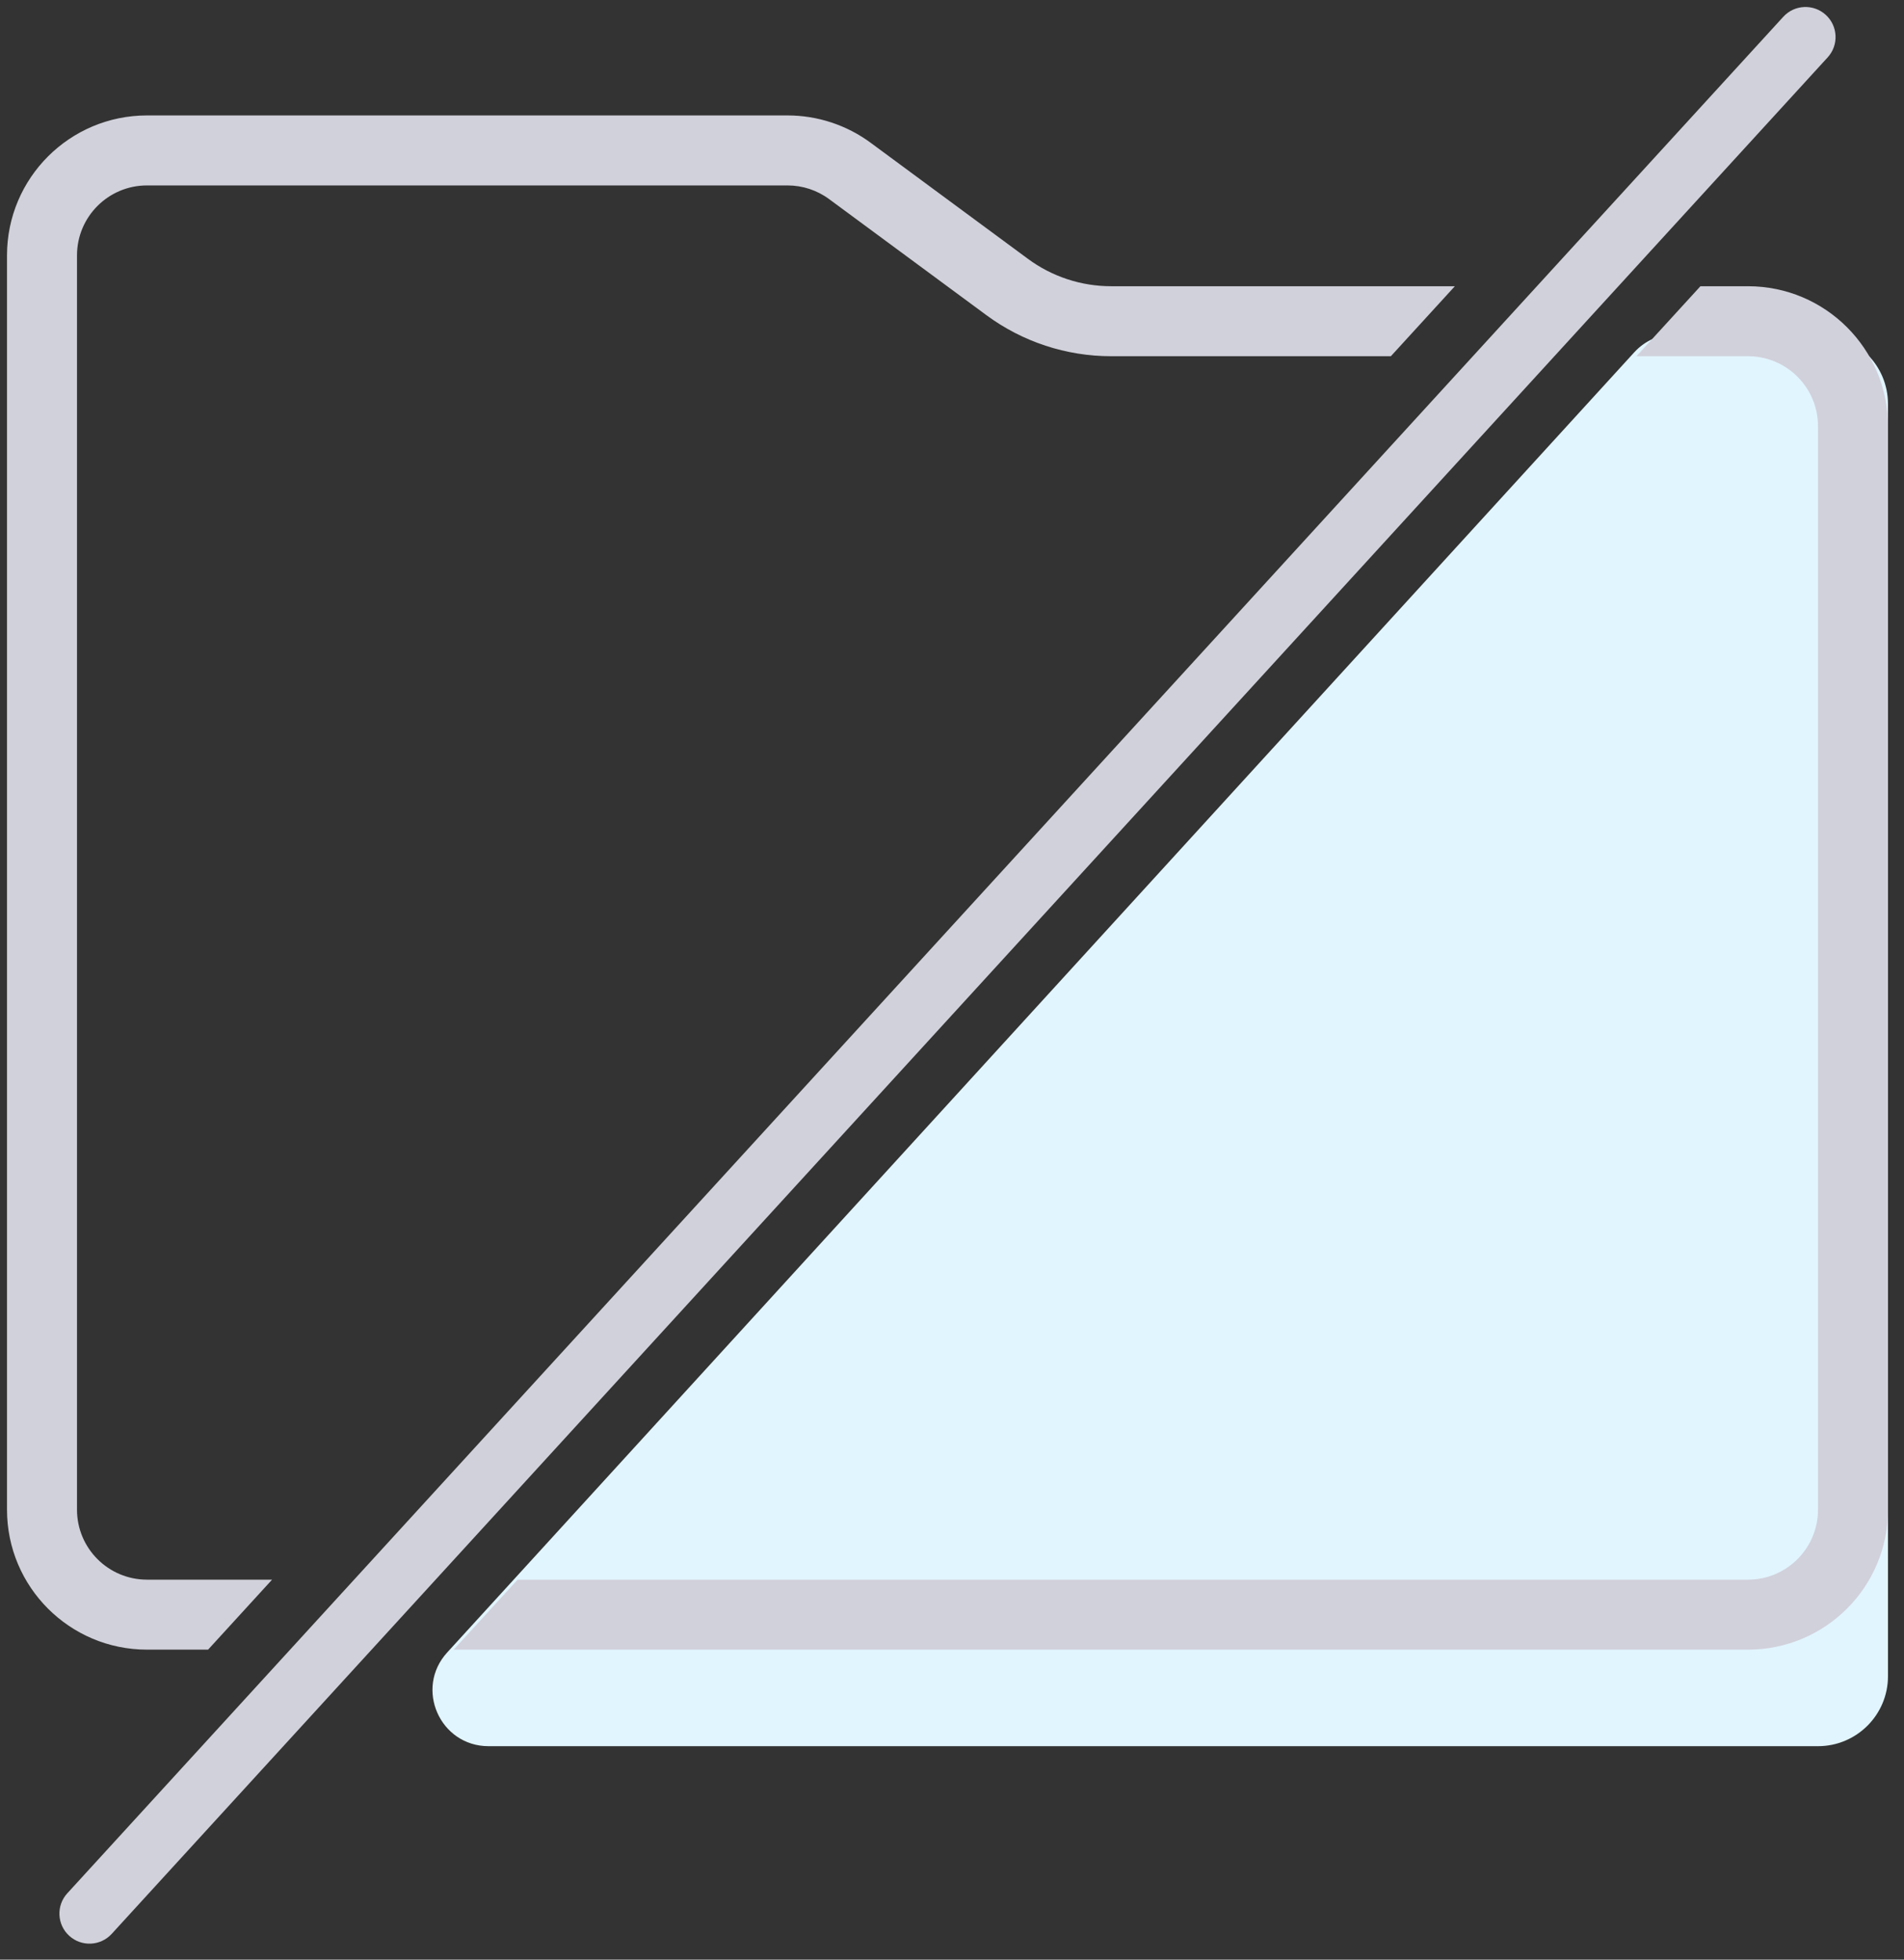 <svg width="136" height="140" viewBox="0 0 136 140" fill="none" xmlns="http://www.w3.org/2000/svg">
<rect x="0" y="0" width="136" height="140" fill="#333333" stroke="none"/>
<path d="M129.856 23.862H119.692C118.567 23.862 117.495 24.335 116.737 25.165L31.944 118.053C29.6 120.621 31.422 124.75 34.898 124.75H129.856C132.618 124.75 134.856 122.511 134.856 119.75V28.862C134.856 26.1 132.618 23.862 129.856 23.862Z" fill="#E1F5FF"/>
<path fill-rule="evenodd" clip-rule="evenodd" d="M103.918 20.449H79.366C77.229 20.449 75.148 19.764 73.428 18.495L62.191 10.201C60.471 8.931 58.39 8.247 56.253 8.247H10.5C4.977 8.247 0.5 12.724 0.5 18.247V107.853C0.5 113.376 4.977 117.853 10.5 117.853H14.863L19.434 112.853H10.5C7.739 112.853 5.5 110.615 5.5 107.853V18.247C5.5 15.485 7.739 13.247 10.5 13.247H56.253C57.321 13.247 58.362 13.589 59.222 14.224L70.459 22.517C73.038 24.422 76.16 25.449 79.366 25.449H99.347L103.918 20.449ZM116.889 25.449L121.46 20.449H124.857C130.38 20.449 134.857 24.926 134.857 30.449V107.853C134.857 113.376 130.38 117.853 124.857 117.853H32.405L36.976 112.853H124.857C127.618 112.853 129.857 110.615 129.857 107.853V30.449C129.857 27.688 127.618 25.449 124.857 25.449H116.889Z" fill="#D1D1DB"/>
<path fill-rule="evenodd" clip-rule="evenodd" d="M130.413 1.063C131.289 1.863 131.349 3.222 130.549 4.098L7.978 138.16C7.177 139.035 5.818 139.096 4.943 138.296C4.067 137.495 4.006 136.136 4.807 135.261L127.378 1.199C128.178 0.323 129.537 0.262 130.413 1.063Z" fill="#D1D1DB"/>
</svg>
